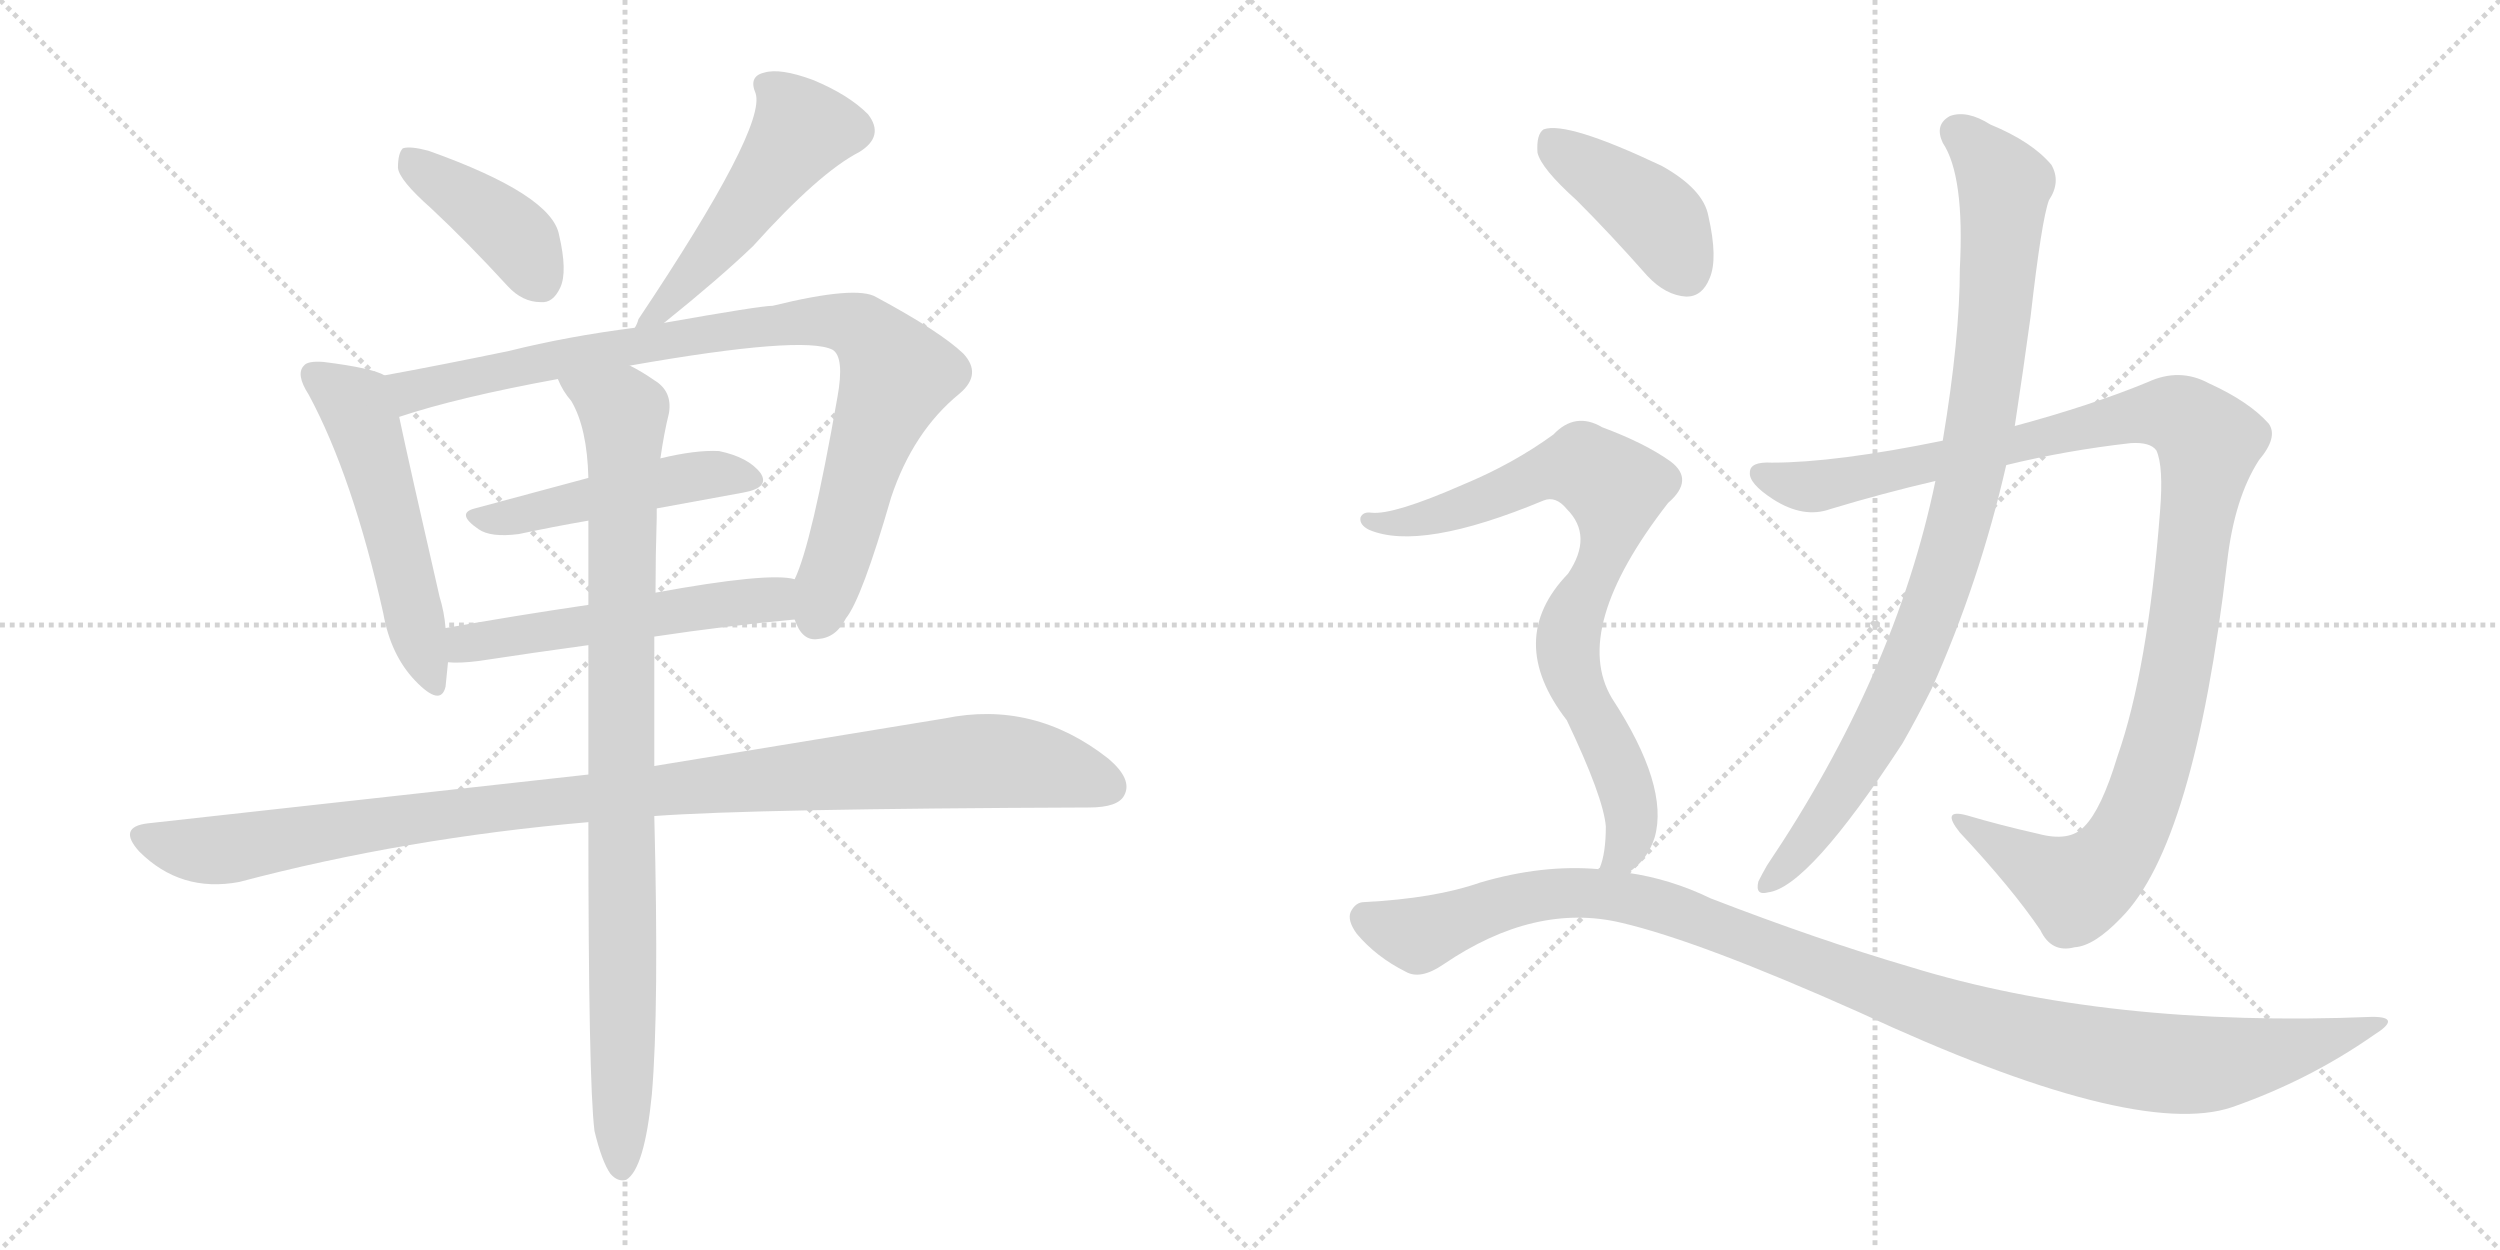 <svg version="1.1" viewBox="0 0 2048 1024" xmlns="http://www.w3.org/2000/svg">
  <g stroke="lightgray" stroke-dasharray="1,1" stroke-width="1" transform="scale(4, 4)">
    <line x1="0" y1="0" x2="256" y2="256"></line>
    <line x1="256" y1="0" x2="0" y2="256"></line>
    <line x1="128" y1="0" x2="128" y2="256"></line>
    <line x1="0" y1="128" x2="256" y2="128"></line>
    <line x1="256" y1="0" x2="512" y2="256"></line>
    <line x1="512" y1="0" x2="256" y2="256"></line>
    <line x1="384" y1="0" x2="384" y2="256"></line>
    <line x1="256" y1="128" x2="512" y2="128"></line>
  </g>
<g transform="scale(1, -1) translate(0, -850)">
   <style type="text/css">
    @keyframes keyframes0 {
      from {
       stroke: black;
       stroke-dashoffset: 408;
       stroke-width: 128;
       }
       57% {
       animation-timing-function: step-end;
       stroke: black;
       stroke-dashoffset: 0;
       stroke-width: 128;
       }
       to {
       stroke: black;
       stroke-width: 1024;
       }
       }
       #make-me-a-hanzi-animation-0 {
         animation: keyframes0 0.582s both;
         animation-delay: 0s;
         animation-timing-function: linear;
       }
    @keyframes keyframes1 {
      from {
       stroke: black;
       stroke-dashoffset: 515;
       stroke-width: 128;
       }
       63% {
       animation-timing-function: step-end;
       stroke: black;
       stroke-dashoffset: 0;
       stroke-width: 128;
       }
       to {
       stroke: black;
       stroke-width: 1024;
       }
       }
       #make-me-a-hanzi-animation-1 {
         animation: keyframes1 0.669s both;
         animation-delay: 0.582s;
         animation-timing-function: linear;
       }
    @keyframes keyframes2 {
      from {
       stroke: black;
       stroke-dashoffset: 533;
       stroke-width: 128;
       }
       63% {
       animation-timing-function: step-end;
       stroke: black;
       stroke-dashoffset: 0;
       stroke-width: 128;
       }
       to {
       stroke: black;
       stroke-width: 1024;
       }
       }
       #make-me-a-hanzi-animation-2 {
         animation: keyframes2 0.684s both;
         animation-delay: 1.251s;
         animation-timing-function: linear;
       }
    @keyframes keyframes3 {
      from {
       stroke: black;
       stroke-dashoffset: 906;
       stroke-width: 128;
       }
       75% {
       animation-timing-function: step-end;
       stroke: black;
       stroke-dashoffset: 0;
       stroke-width: 128;
       }
       to {
       stroke: black;
       stroke-width: 1024;
       }
       }
       #make-me-a-hanzi-animation-3 {
         animation: keyframes3 0.987s both;
         animation-delay: 1.935s;
         animation-timing-function: linear;
       }
    @keyframes keyframes4 {
      from {
       stroke: black;
       stroke-dashoffset: 484;
       stroke-width: 128;
       }
       61% {
       animation-timing-function: step-end;
       stroke: black;
       stroke-dashoffset: 0;
       stroke-width: 128;
       }
       to {
       stroke: black;
       stroke-width: 1024;
       }
       }
       #make-me-a-hanzi-animation-4 {
         animation: keyframes4 0.644s both;
         animation-delay: 2.922s;
         animation-timing-function: linear;
       }
    @keyframes keyframes5 {
      from {
       stroke: black;
       stroke-dashoffset: 540;
       stroke-width: 128;
       }
       64% {
       animation-timing-function: step-end;
       stroke: black;
       stroke-dashoffset: 0;
       stroke-width: 128;
       }
       to {
       stroke: black;
       stroke-width: 1024;
       }
       }
       #make-me-a-hanzi-animation-5 {
         animation: keyframes5 0.689s both;
         animation-delay: 3.566s;
         animation-timing-function: linear;
       }
    @keyframes keyframes6 {
      from {
       stroke: black;
       stroke-dashoffset: 1054;
       stroke-width: 128;
       }
       77% {
       animation-timing-function: step-end;
       stroke: black;
       stroke-dashoffset: 0;
       stroke-width: 128;
       }
       to {
       stroke: black;
       stroke-width: 1024;
       }
       }
       #make-me-a-hanzi-animation-6 {
         animation: keyframes6 1.108s both;
         animation-delay: 4.256s;
         animation-timing-function: linear;
       }
    @keyframes keyframes7 {
      from {
       stroke: black;
       stroke-dashoffset: 928;
       stroke-width: 128;
       }
       75% {
       animation-timing-function: step-end;
       stroke: black;
       stroke-dashoffset: 0;
       stroke-width: 128;
       }
       to {
       stroke: black;
       stroke-width: 1024;
       }
       }
       #make-me-a-hanzi-animation-7 {
         animation: keyframes7 1.005s both;
         animation-delay: 5.363s;
         animation-timing-function: linear;
       }
    @keyframes keyframes8 {
      from {
       stroke: black;
       stroke-dashoffset: 1125;
       stroke-width: 128;
       }
       79% {
       animation-timing-function: step-end;
       stroke: black;
       stroke-dashoffset: 0;
       stroke-width: 128;
       }
       to {
       stroke: black;
       stroke-width: 1024;
       }
       }
       #make-me-a-hanzi-animation-8 {
         animation: keyframes8 1.166s both;
         animation-delay: 6.368s;
         animation-timing-function: linear;
       }
    @keyframes keyframes9 {
      from {
       stroke: black;
       stroke-dashoffset: 929;
       stroke-width: 128;
       }
       75% {
       animation-timing-function: step-end;
       stroke: black;
       stroke-dashoffset: 0;
       stroke-width: 128;
       }
       to {
       stroke: black;
       stroke-width: 1024;
       }
       }
       #make-me-a-hanzi-animation-9 {
         animation: keyframes9 1.006s both;
         animation-delay: 7.534s;
         animation-timing-function: linear;
       }
    @keyframes keyframes10 {
      from {
       stroke: black;
       stroke-dashoffset: 416;
       stroke-width: 128;
       }
       58% {
       animation-timing-function: step-end;
       stroke: black;
       stroke-dashoffset: 0;
       stroke-width: 128;
       }
       to {
       stroke: black;
       stroke-width: 1024;
       }
       }
       #make-me-a-hanzi-animation-10 {
         animation: keyframes10 0.589s both;
         animation-delay: 8.54s;
         animation-timing-function: linear;
       }
    @keyframes keyframes11 {
      from {
       stroke: black;
       stroke-dashoffset: 805;
       stroke-width: 128;
       }
       72% {
       animation-timing-function: step-end;
       stroke: black;
       stroke-dashoffset: 0;
       stroke-width: 128;
       }
       to {
       stroke: black;
       stroke-width: 1024;
       }
       }
       #make-me-a-hanzi-animation-11 {
         animation: keyframes11 0.905s both;
         animation-delay: 9.129s;
         animation-timing-function: linear;
       }
    @keyframes keyframes12 {
      from {
       stroke: black;
       stroke-dashoffset: 1105;
       stroke-width: 128;
       }
       78% {
       animation-timing-function: step-end;
       stroke: black;
       stroke-dashoffset: 0;
       stroke-width: 128;
       }
       to {
       stroke: black;
       stroke-width: 1024;
       }
       }
       #make-me-a-hanzi-animation-12 {
         animation: keyframes12 1.149s both;
         animation-delay: 10.034s;
         animation-timing-function: linear;
       }
</style>
<path d="M 353.0 679.5 Q 383.0 651.5 416.0 615.5 Q 428.0 602.5 443.0 602.5 Q 453.0 601.5 459.0 614.5 Q 465.0 627.5 458.0 657.5 Q 452.0 690.5 351.0 726.5 Q 336.0 730.5 330.0 728.5 Q 326.0 724.5 326.0 712.5 Q 327.0 702.5 353.0 679.5 Z" fill="lightgray"></path> 
<path d="M 544.0 585.5 Q 590.0 622.5 617.0 648.5 Q 671.0 708.5 704.0 725.5 Q 725.0 738.5 711.0 756.5 Q 695.0 772.5 666.0 784.5 Q 639.0 794.5 626.0 790.5 Q 613.0 787.5 619.0 773.5 Q 628.0 745.5 523.0 588.5 Q 522.0 584.5 520.0 581.5 C 508.0 556.5 521.0 566.5 544.0 585.5 Z" fill="lightgray"></path> 
<path d="M 315.0 542.5 Q 305.0 548.5 265.0 553.5 Q 252.0 554.5 249.0 550.5 Q 242.0 543.5 253.0 526.5 Q 289.0 459.5 314.0 347.5 Q 320.0 313.5 340.0 292.5 Q 361.0 270.5 365.0 287.5 Q 366.0 296.5 367.0 307.5 L 365.0 335.5 Q 364.0 348.5 360.0 361.5 Q 335.0 470.5 327.0 508.5 C 321.0 537.5 320.0 540.5 315.0 542.5 Z" fill="lightgray"></path> 
<path d="M 651.0 342.5 Q 657.0 324.5 670.0 326.5 Q 685.0 327.5 693.0 343.5 Q 706.0 359.5 730.0 442.5 Q 748.0 496.5 786.0 527.5 Q 805.0 543.5 789.0 560.5 Q 770.0 578.5 718.0 606.5 Q 702.0 616.5 633.0 599.5 Q 623.0 599.5 544.0 585.5 L 520.0 581.5 Q 465.0 574.5 417.0 562.5 Q 359.0 550.5 315.0 542.5 C 286.0 537.5 298.0 499.5 327.0 508.5 Q 375.0 524.5 457.0 539.5 L 516.0 550.5 Q 658.0 575.5 682.0 563.5 Q 692.0 557.5 686.0 524.5 Q 665.0 404.5 651.0 375.5 C 643.0 352.5 643.0 352.5 651.0 342.5 Z" fill="lightgray"></path> 
<path d="M 538.0 433.5 L 609.0 446.5 Q 631.0 450.5 623.0 462.5 Q 613.0 475.5 589.0 480.5 Q 570.0 481.5 541.0 474.5 L 482.0 458.5 L 389.0 433.5 Q 373.0 429.5 392.0 416.5 Q 402.0 409.5 425.0 412.5 Q 453.0 418.5 482.0 423.5 L 538.0 433.5 Z" fill="lightgray"></path> 
<path d="M 536.0 328.5 Q 596.0 337.5 651.0 342.5 C 681.0 345.5 681.0 371.5 651.0 375.5 Q 630.0 381.5 537.0 364.5 L 482.0 354.5 Q 421.0 345.5 365.0 335.5 C 335.0 330.5 337.0 308.5 367.0 307.5 Q 376.0 306.5 392.0 308.5 Q 438.0 315.5 482.0 321.5 L 536.0 328.5 Z" fill="lightgray"></path> 
<path d="M 536.0 181.5 Q 617.0 187.5 892.0 188.5 Q 916.0 188.5 921.0 198.5 Q 928.0 211.5 908.0 228.5 Q 847.0 276.5 774.0 261.5 L 536.0 222.5 L 482.0 215.5 L 121.0 175.5 Q 96.0 172.5 114.0 152.5 Q 148.0 118.5 196.0 127.5 Q 332.0 163.5 482.0 176.5 L 536.0 181.5 Z" fill="lightgray"></path> 
<path d="M 487.0 -76.5 Q 493.0 -101.5 500.0 -111.5 Q 506.0 -118.5 513.0 -116.5 Q 528.0 -107.5 534.0 -46.5 Q 540.0 23.5 536.0 181.5 L 536.0 222.5 L 536.0 328.5 L 537.0 364.5 Q 537.0 394.5 538.0 426.5 L 538.0 433.5 L 541.0 474.5 Q 544.0 495.5 548.0 511.5 Q 551.0 529.5 536.0 538.5 Q 526.0 545.5 516.0 550.5 C 490.0 565.5 441.0 565.5 457.0 539.5 Q 461.0 529.5 468.0 521.5 Q 481.0 499.5 482.0 458.5 L 482.0 423.5 L 482.0 354.5 L 482.0 321.5 L 482.0 215.5 L 482.0 176.5 Q 482.0 -36.5 487.0 -76.5 Z" fill="lightgray"></path> 
<path d="M 1643.5 469.0 Q 1692.5 481.0 1745.5 487.0 Q 1761.5 488.0 1766.5 481.0 Q 1772.5 468.0 1769.5 431.0 Q 1759.5 301.0 1734.5 230.0 Q 1721.5 187.0 1707.5 173.0 Q 1695.5 160.0 1669.5 167.0 Q 1638.5 174.0 1611.5 182.0 Q 1589.5 188.0 1605.5 168.0 Q 1648.5 122.0 1671.5 88.0 Q 1680.5 69.0 1699.5 74.0 Q 1715.5 75.0 1737.5 98.0 Q 1797.5 158.0 1824.5 390.0 Q 1830.5 442.0 1850.5 473.0 Q 1866.5 492.0 1858.5 503.0 Q 1842.5 521.0 1809.5 536.0 Q 1785.5 549.0 1759.5 537.0 Q 1713.5 518.0 1650.5 501.0 L 1591.5 489.0 Q 1503.5 471.0 1451.5 471.0 Q 1433.5 472.0 1433.5 463.0 Q 1432.5 454.0 1452.5 441.0 Q 1477.5 425.0 1499.5 433.0 Q 1542.5 446.0 1585.5 456.0 L 1643.5 469.0 Z" fill="lightgray"></path> 
<path d="M 1585.5 456.0 Q 1552.5 297.0 1447.5 141.0 Q 1443.5 134.0 1440.5 128.0 Q 1437.5 116.0 1448.5 119.0 Q 1481.5 123.0 1558.5 241.0 Q 1570.5 262.0 1582.5 286.0 Q 1621.5 373.0 1643.5 469.0 L 1650.5 501.0 Q 1657.5 547.0 1663.5 591.0 Q 1672.5 670.0 1678.5 686.0 Q 1688.5 701.0 1680.5 715.0 Q 1664.5 734.0 1630.5 748.0 Q 1611.5 760.0 1597.5 755.0 Q 1584.5 748.0 1591.5 733.0 Q 1609.5 706.0 1605.5 630.0 Q 1605.5 573.0 1591.5 489.0 L 1585.5 456.0 Z" fill="lightgray"></path> 
<path d="M 1291.5 686.0 Q 1319.5 658.0 1349.5 624.0 Q 1364.5 608.0 1381.5 607.0 Q 1394.5 607.0 1400.5 622.0 Q 1407.5 638.0 1399.5 673.0 Q 1395.5 695.0 1361.5 714.0 Q 1283.5 751.0 1264.5 744.0 Q 1258.5 740.0 1259.5 725.0 Q 1262.5 712.0 1291.5 686.0 Z" fill="lightgray"></path> 
<path d="M 1333.5 135.0 Q 1349.5 145.0 1355.5 164.0 Q 1367.5 206.0 1320.5 278.0 Q 1286.5 335.0 1366.5 438.0 Q 1388.5 457.0 1368.5 472.0 Q 1347.5 487.0 1312.5 500.0 Q 1290.5 513.0 1272.5 494.0 Q 1239.5 470.0 1198.5 453.0 Q 1141.5 428.0 1123.5 430.0 Q 1116.5 431.0 1114.5 426.0 Q 1113.5 420.0 1121.5 416.0 Q 1163.5 398.0 1264.5 440.0 Q 1274.5 444.0 1283.5 433.0 Q 1305.5 411.0 1284.5 380.0 Q 1232.5 326.0 1283.5 260.0 Q 1313.5 197.0 1315.5 173.0 Q 1315.5 151.0 1310.5 139.0 Q 1309.5 139.0 1309.5 138.0 C 1300.5 109.0 1311.5 115.0 1333.5 135.0 Z" fill="lightgray"></path> 
<path d="M 1309.5 138.0 Q 1263.5 142.0 1212.5 127.0 Q 1175.5 114.0 1117.5 111.0 Q 1110.5 111.0 1106.5 103.0 Q 1103.5 96.0 1111.5 85.0 Q 1127.5 66.0 1151.5 54.0 Q 1163.5 47.0 1182.5 60.0 Q 1257.5 111.0 1328.5 94.0 Q 1392.5 79.0 1522.5 21.0 Q 1748.5 -84.0 1828.5 -57.0 Q 1891.5 -35.0 1944.5 2.0 Q 1968.5 17.0 1943.5 17.0 Q 1726.5 8.0 1564.5 58.0 Q 1489.5 80.0 1401.5 114.0 Q 1368.5 130.0 1333.5 135.0 L 1309.5 138.0 Z" fill="lightgray"></path> 
      <clipPath id="make-me-a-hanzi-clip-0">
      <path d="M 353.0 679.5 Q 383.0 651.5 416.0 615.5 Q 428.0 602.5 443.0 602.5 Q 453.0 601.5 459.0 614.5 Q 465.0 627.5 458.0 657.5 Q 452.0 690.5 351.0 726.5 Q 336.0 730.5 330.0 728.5 Q 326.0 724.5 326.0 712.5 Q 327.0 702.5 353.0 679.5 Z" fill="lightgray"></path>
      </clipPath>
      <path clip-path="url(#make-me-a-hanzi-clip-0)" d="M 335.0 722.5 L 416.0 661.5 L 443.0 618.5 " fill="none" id="make-me-a-hanzi-animation-0" stroke-dasharray="280 560" stroke-linecap="round"></path>

      <clipPath id="make-me-a-hanzi-clip-1">
      <path d="M 544.0 585.5 Q 590.0 622.5 617.0 648.5 Q 671.0 708.5 704.0 725.5 Q 725.0 738.5 711.0 756.5 Q 695.0 772.5 666.0 784.5 Q 639.0 794.5 626.0 790.5 Q 613.0 787.5 619.0 773.5 Q 628.0 745.5 523.0 588.5 Q 522.0 584.5 520.0 581.5 C 508.0 556.5 521.0 566.5 544.0 585.5 Z" fill="lightgray"></path>
      </clipPath>
      <path clip-path="url(#make-me-a-hanzi-clip-1)" d="M 627.0 780.5 L 640.0 771.5 L 657.0 742.5 L 565.0 621.5 L 544.0 598.5 L 534.0 597.5 L 526.0 583.5 " fill="none" id="make-me-a-hanzi-animation-1" stroke-dasharray="387 774" stroke-linecap="round"></path>

      <clipPath id="make-me-a-hanzi-clip-2">
      <path d="M 315.0 542.5 Q 305.0 548.5 265.0 553.5 Q 252.0 554.5 249.0 550.5 Q 242.0 543.5 253.0 526.5 Q 289.0 459.5 314.0 347.5 Q 320.0 313.5 340.0 292.5 Q 361.0 270.5 365.0 287.5 Q 366.0 296.5 367.0 307.5 L 365.0 335.5 Q 364.0 348.5 360.0 361.5 Q 335.0 470.5 327.0 508.5 C 321.0 537.5 320.0 540.5 315.0 542.5 Z" fill="lightgray"></path>
      </clipPath>
      <path clip-path="url(#make-me-a-hanzi-clip-2)" d="M 256.0 543.5 L 293.0 515.5 L 353.0 292.5 " fill="none" id="make-me-a-hanzi-animation-2" stroke-dasharray="405 810" stroke-linecap="round"></path>

      <clipPath id="make-me-a-hanzi-clip-3">
      <path d="M 651.0 342.5 Q 657.0 324.5 670.0 326.5 Q 685.0 327.5 693.0 343.5 Q 706.0 359.5 730.0 442.5 Q 748.0 496.5 786.0 527.5 Q 805.0 543.5 789.0 560.5 Q 770.0 578.5 718.0 606.5 Q 702.0 616.5 633.0 599.5 Q 623.0 599.5 544.0 585.5 L 520.0 581.5 Q 465.0 574.5 417.0 562.5 Q 359.0 550.5 315.0 542.5 C 286.0 537.5 298.0 499.5 327.0 508.5 Q 375.0 524.5 457.0 539.5 L 516.0 550.5 Q 658.0 575.5 682.0 563.5 Q 692.0 557.5 686.0 524.5 Q 665.0 404.5 651.0 375.5 C 643.0 352.5 643.0 352.5 651.0 342.5 Z" fill="lightgray"></path>
      </clipPath>
      <path clip-path="url(#make-me-a-hanzi-clip-3)" d="M 322.0 538.5 L 339.0 529.5 L 484.0 561.5 L 550.0 569.5 L 558.0 575.5 L 647.0 586.5 L 705.0 581.5 L 735.0 542.5 L 711.0 484.5 L 669.0 344.5 " fill="none" id="make-me-a-hanzi-animation-3" stroke-dasharray="778 1556" stroke-linecap="round"></path>

      <clipPath id="make-me-a-hanzi-clip-4">
      <path d="M 538.0 433.5 L 609.0 446.5 Q 631.0 450.5 623.0 462.5 Q 613.0 475.5 589.0 480.5 Q 570.0 481.5 541.0 474.5 L 482.0 458.5 L 389.0 433.5 Q 373.0 429.5 392.0 416.5 Q 402.0 409.5 425.0 412.5 Q 453.0 418.5 482.0 423.5 L 538.0 433.5 Z" fill="lightgray"></path>
      </clipPath>
      <path clip-path="url(#make-me-a-hanzi-clip-4)" d="M 390.0 424.5 L 417.0 425.5 L 564.0 459.5 L 591.0 462.5 L 613.0 456.5 " fill="none" id="make-me-a-hanzi-animation-4" stroke-dasharray="356 712" stroke-linecap="round"></path>

      <clipPath id="make-me-a-hanzi-clip-5">
      <path d="M 536.0 328.5 Q 596.0 337.5 651.0 342.5 C 681.0 345.5 681.0 371.5 651.0 375.5 Q 630.0 381.5 537.0 364.5 L 482.0 354.5 Q 421.0 345.5 365.0 335.5 C 335.0 330.5 337.0 308.5 367.0 307.5 Q 376.0 306.5 392.0 308.5 Q 438.0 315.5 482.0 321.5 L 536.0 328.5 Z" fill="lightgray"></path>
      </clipPath>
      <path clip-path="url(#make-me-a-hanzi-clip-5)" d="M 373.0 314.5 L 382.0 322.5 L 417.0 329.5 L 634.0 359.5 L 647.0 370.5 " fill="none" id="make-me-a-hanzi-animation-5" stroke-dasharray="412 824" stroke-linecap="round"></path>

      <clipPath id="make-me-a-hanzi-clip-6">
      <path d="M 536.0 181.5 Q 617.0 187.5 892.0 188.5 Q 916.0 188.5 921.0 198.5 Q 928.0 211.5 908.0 228.5 Q 847.0 276.5 774.0 261.5 L 536.0 222.5 L 482.0 215.5 L 121.0 175.5 Q 96.0 172.5 114.0 152.5 Q 148.0 118.5 196.0 127.5 Q 332.0 163.5 482.0 176.5 L 536.0 181.5 Z" fill="lightgray"></path>
      </clipPath>
      <path clip-path="url(#make-me-a-hanzi-clip-6)" d="M 118.0 163.5 L 185.0 153.5 L 429.0 191.5 L 800.0 226.5 L 847.0 223.5 L 908.0 205.5 " fill="none" id="make-me-a-hanzi-animation-6" stroke-dasharray="926 1852" stroke-linecap="round"></path>

      <clipPath id="make-me-a-hanzi-clip-7">
      <path d="M 487.0 -76.5 Q 493.0 -101.5 500.0 -111.5 Q 506.0 -118.5 513.0 -116.5 Q 528.0 -107.5 534.0 -46.5 Q 540.0 23.5 536.0 181.5 L 536.0 222.5 L 536.0 328.5 L 537.0 364.5 Q 537.0 394.5 538.0 426.5 L 538.0 433.5 L 541.0 474.5 Q 544.0 495.5 548.0 511.5 Q 551.0 529.5 536.0 538.5 Q 526.0 545.5 516.0 550.5 C 490.0 565.5 441.0 565.5 457.0 539.5 Q 461.0 529.5 468.0 521.5 Q 481.0 499.5 482.0 458.5 L 482.0 423.5 L 482.0 354.5 L 482.0 321.5 L 482.0 215.5 L 482.0 176.5 Q 482.0 -36.5 487.0 -76.5 Z" fill="lightgray"></path>
      </clipPath>
      <path clip-path="url(#make-me-a-hanzi-clip-7)" d="M 465.0 537.5 L 511.0 511.5 L 509.0 -107.5 " fill="none" id="make-me-a-hanzi-animation-7" stroke-dasharray="800 1600" stroke-linecap="round"></path>

      <clipPath id="make-me-a-hanzi-clip-8">
      <path d="M 1643.5 469.0 Q 1692.5 481.0 1745.5 487.0 Q 1761.5 488.0 1766.5 481.0 Q 1772.5 468.0 1769.5 431.0 Q 1759.5 301.0 1734.5 230.0 Q 1721.5 187.0 1707.5 173.0 Q 1695.5 160.0 1669.5 167.0 Q 1638.5 174.0 1611.5 182.0 Q 1589.5 188.0 1605.5 168.0 Q 1648.5 122.0 1671.5 88.0 Q 1680.5 69.0 1699.5 74.0 Q 1715.5 75.0 1737.5 98.0 Q 1797.5 158.0 1824.5 390.0 Q 1830.5 442.0 1850.5 473.0 Q 1866.5 492.0 1858.5 503.0 Q 1842.5 521.0 1809.5 536.0 Q 1785.5 549.0 1759.5 537.0 Q 1713.5 518.0 1650.5 501.0 L 1591.5 489.0 Q 1503.5 471.0 1451.5 471.0 Q 1433.5 472.0 1433.5 463.0 Q 1432.5 454.0 1452.5 441.0 Q 1477.5 425.0 1499.5 433.0 Q 1542.5 446.0 1585.5 456.0 L 1643.5 469.0 Z" fill="lightgray"></path>
      </clipPath>
      <path clip-path="url(#make-me-a-hanzi-clip-8)" d="M 1443.5 461.0 L 1479.5 451.0 L 1501.5 454.0 L 1762.5 511.0 L 1786.5 509.0 L 1809.5 488.0 L 1775.5 264.0 L 1758.5 203.0 L 1737.5 157.0 L 1721.5 137.0 L 1698.5 124.0 L 1616.5 172.0 " fill="none" id="make-me-a-hanzi-animation-8" stroke-dasharray="997 1994" stroke-linecap="round"></path>

      <clipPath id="make-me-a-hanzi-clip-9">
      <path d="M 1585.5 456.0 Q 1552.5 297.0 1447.5 141.0 Q 1443.5 134.0 1440.5 128.0 Q 1437.5 116.0 1448.5 119.0 Q 1481.5 123.0 1558.5 241.0 Q 1570.5 262.0 1582.5 286.0 Q 1621.5 373.0 1643.5 469.0 L 1650.5 501.0 Q 1657.5 547.0 1663.5 591.0 Q 1672.5 670.0 1678.5 686.0 Q 1688.5 701.0 1680.5 715.0 Q 1664.5 734.0 1630.5 748.0 Q 1611.5 760.0 1597.5 755.0 Q 1584.5 748.0 1591.5 733.0 Q 1609.5 706.0 1605.5 630.0 Q 1605.5 573.0 1591.5 489.0 L 1585.5 456.0 Z" fill="lightgray"></path>
      </clipPath>
      <path clip-path="url(#make-me-a-hanzi-clip-9)" d="M 1603.5 742.0 L 1641.5 699.0 L 1632.5 573.0 L 1609.5 439.0 L 1574.5 329.0 L 1534.5 242.0 L 1490.5 174.0 L 1449.5 128.0 " fill="none" id="make-me-a-hanzi-animation-9" stroke-dasharray="801 1602" stroke-linecap="round"></path>

      <clipPath id="make-me-a-hanzi-clip-10">
      <path d="M 1291.5 686.0 Q 1319.5 658.0 1349.5 624.0 Q 1364.5 608.0 1381.5 607.0 Q 1394.5 607.0 1400.5 622.0 Q 1407.5 638.0 1399.5 673.0 Q 1395.5 695.0 1361.5 714.0 Q 1283.5 751.0 1264.5 744.0 Q 1258.5 740.0 1259.5 725.0 Q 1262.5 712.0 1291.5 686.0 Z" fill="lightgray"></path>
      </clipPath>
      <path clip-path="url(#make-me-a-hanzi-clip-10)" d="M 1269.5 736.0 L 1357.5 671.0 L 1381.5 627.0 " fill="none" id="make-me-a-hanzi-animation-10" stroke-dasharray="288 576" stroke-linecap="round"></path>

      <clipPath id="make-me-a-hanzi-clip-11">
      <path d="M 1333.5 135.0 Q 1349.5 145.0 1355.5 164.0 Q 1367.5 206.0 1320.5 278.0 Q 1286.5 335.0 1366.5 438.0 Q 1388.5 457.0 1368.5 472.0 Q 1347.5 487.0 1312.5 500.0 Q 1290.5 513.0 1272.5 494.0 Q 1239.5 470.0 1198.5 453.0 Q 1141.5 428.0 1123.5 430.0 Q 1116.5 431.0 1114.5 426.0 Q 1113.5 420.0 1121.5 416.0 Q 1163.5 398.0 1264.5 440.0 Q 1274.5 444.0 1283.5 433.0 Q 1305.5 411.0 1284.5 380.0 Q 1232.5 326.0 1283.5 260.0 Q 1313.5 197.0 1315.5 173.0 Q 1315.5 151.0 1310.5 139.0 Q 1309.5 139.0 1309.5 138.0 C 1300.5 109.0 1311.5 115.0 1333.5 135.0 Z" fill="lightgray"></path>
      </clipPath>
      <path clip-path="url(#make-me-a-hanzi-clip-11)" d="M 1121.5 423.0 L 1146.5 421.0 L 1182.5 429.0 L 1282.5 467.0 L 1296.5 468.0 L 1323.5 450.0 L 1317.5 404.0 L 1284.5 327.0 L 1288.5 294.0 L 1323.5 227.0 L 1335.5 191.0 L 1333.5 158.0 L 1316.5 142.0 " fill="none" id="make-me-a-hanzi-animation-11" stroke-dasharray="677 1354" stroke-linecap="round"></path>

      <clipPath id="make-me-a-hanzi-clip-12">
      <path d="M 1309.5 138.0 Q 1263.5 142.0 1212.5 127.0 Q 1175.5 114.0 1117.5 111.0 Q 1110.5 111.0 1106.5 103.0 Q 1103.5 96.0 1111.5 85.0 Q 1127.5 66.0 1151.5 54.0 Q 1163.5 47.0 1182.5 60.0 Q 1257.5 111.0 1328.5 94.0 Q 1392.5 79.0 1522.5 21.0 Q 1748.5 -84.0 1828.5 -57.0 Q 1891.5 -35.0 1944.5 2.0 Q 1968.5 17.0 1943.5 17.0 Q 1726.5 8.0 1564.5 58.0 Q 1489.5 80.0 1401.5 114.0 Q 1368.5 130.0 1333.5 135.0 L 1309.5 138.0 Z" fill="lightgray"></path>
      </clipPath>
      <path clip-path="url(#make-me-a-hanzi-clip-12)" d="M 1118.5 99.0 L 1161.5 84.0 L 1251.5 115.0 L 1301.5 119.0 L 1338.5 113.0 L 1607.5 15.0 L 1765.5 -21.0 L 1836.5 -18.0 L 1934.5 9.0 " fill="none" id="make-me-a-hanzi-animation-12" stroke-dasharray="977 1954" stroke-linecap="round"></path>

</g>
</svg>
